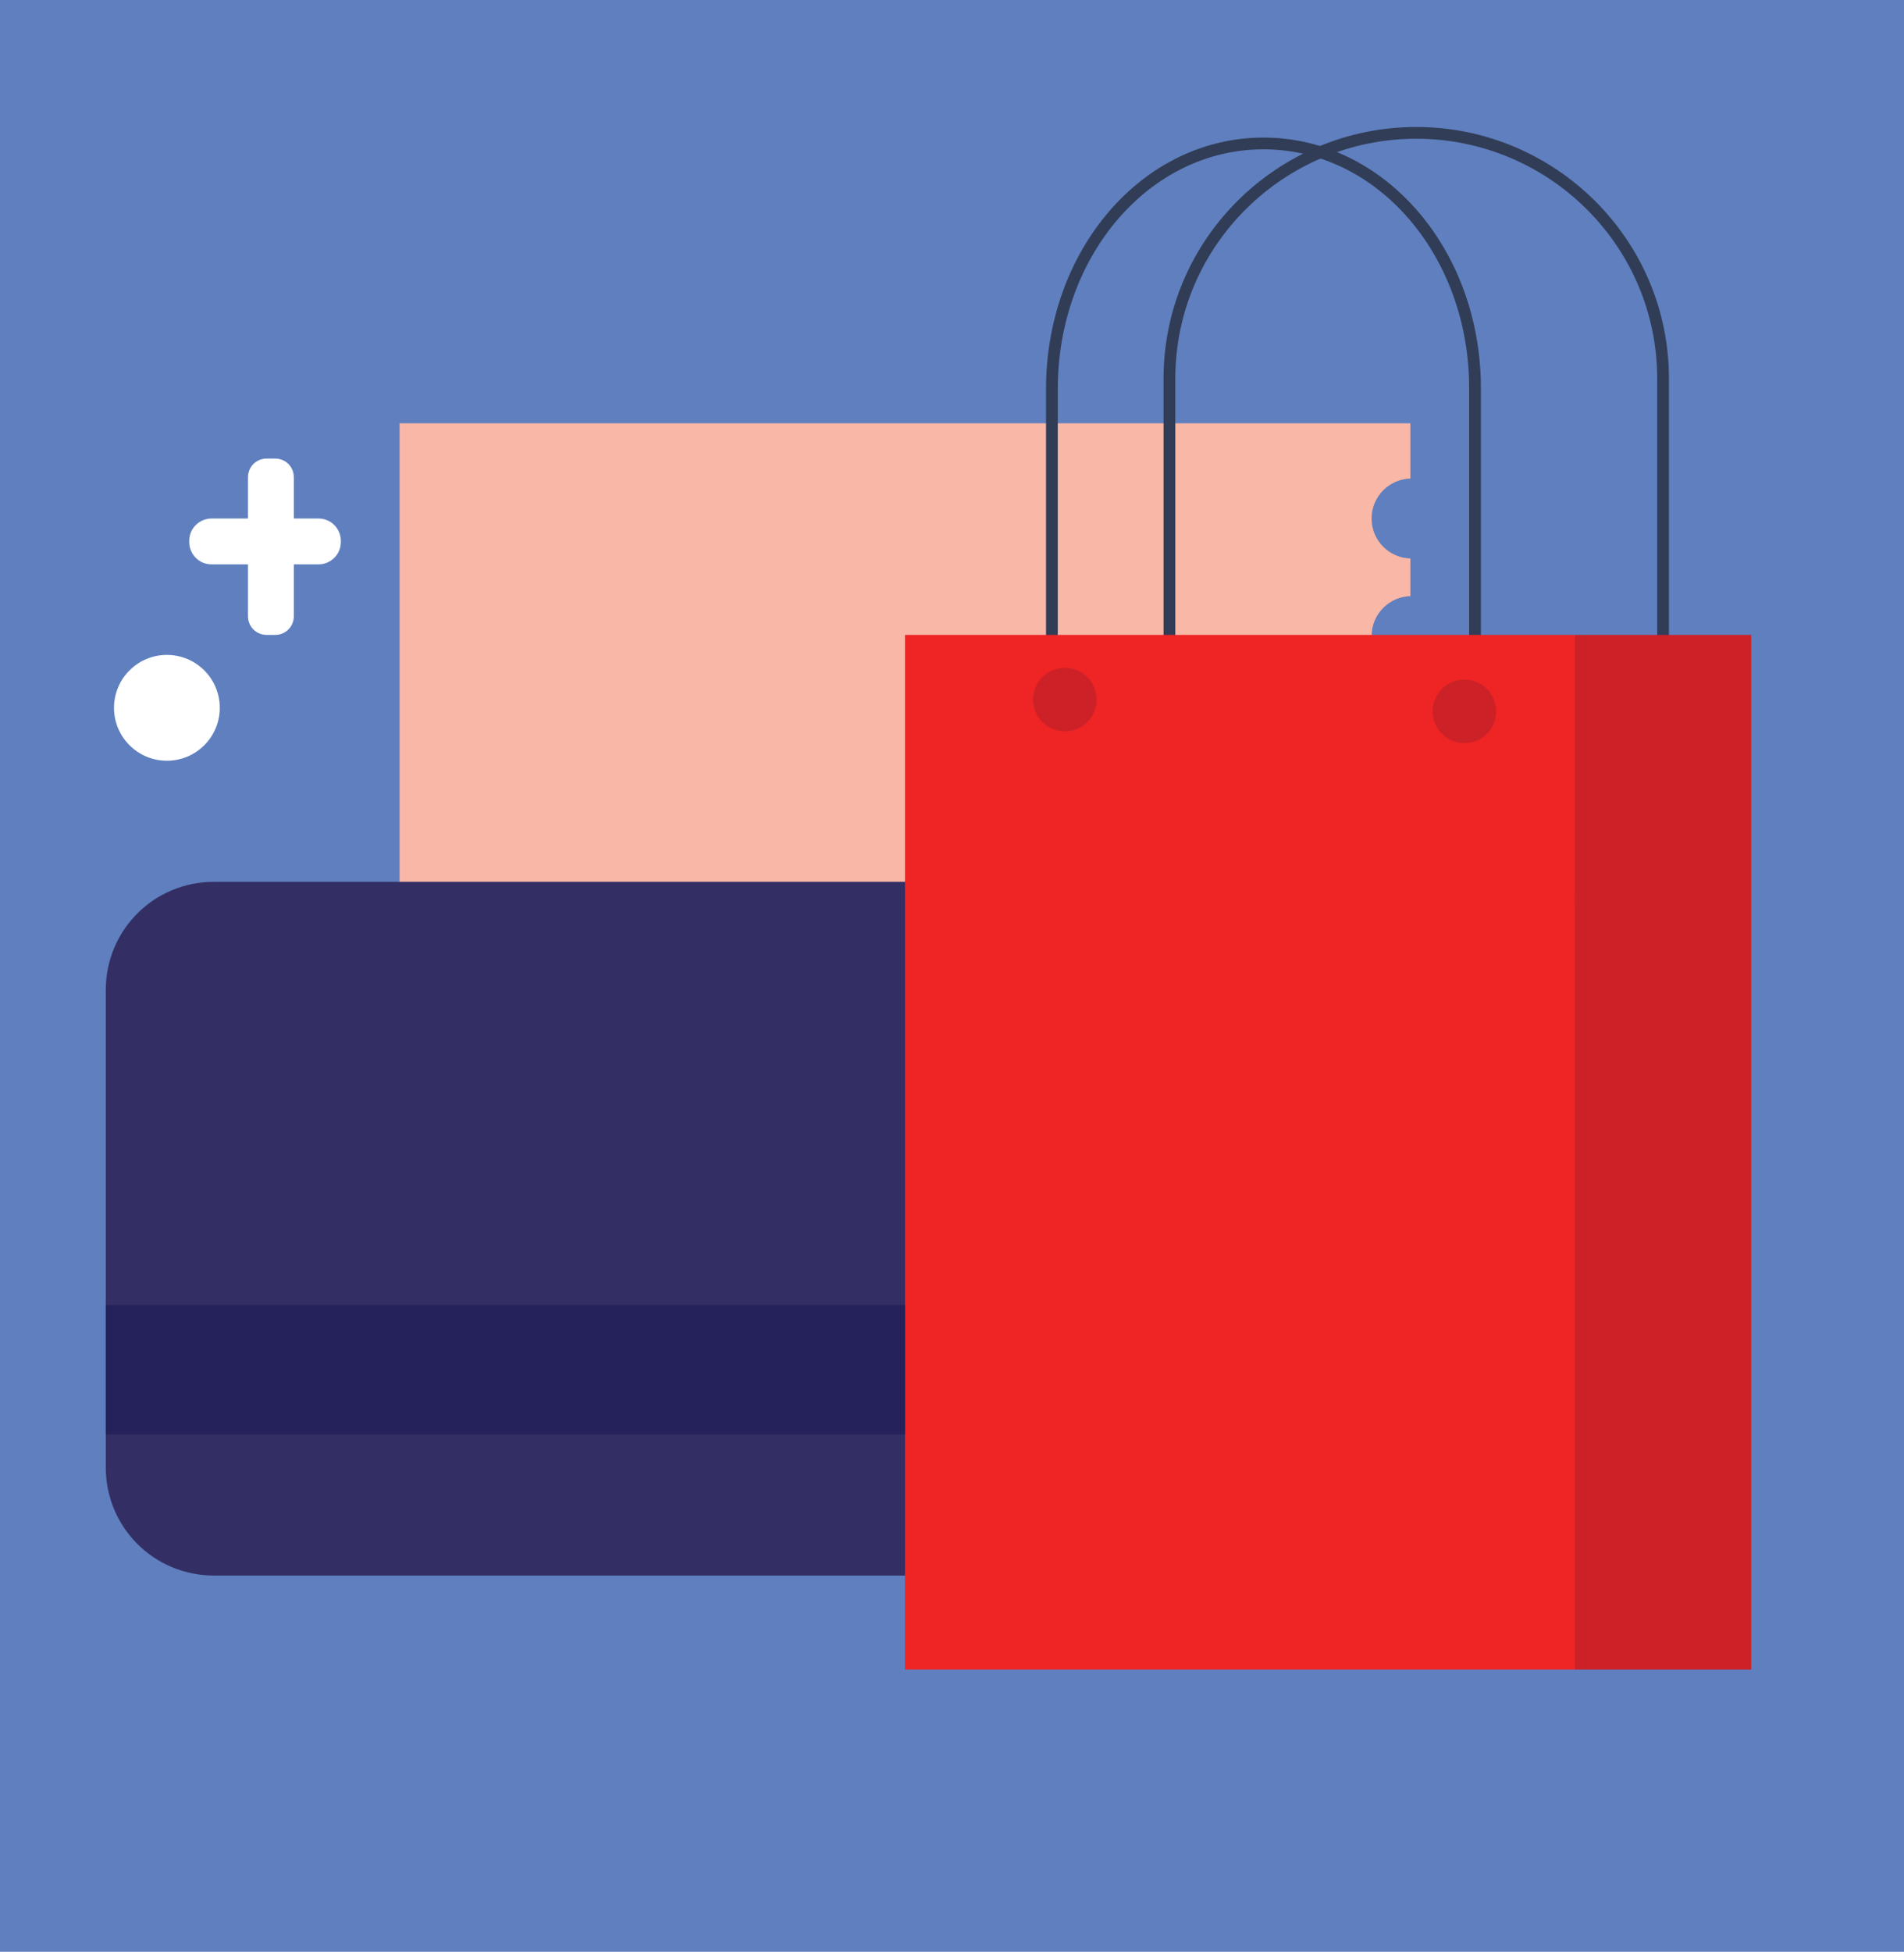 <?xml version="1.0" encoding="utf-8"?>
<!-- Generator: Adobe Illustrator 19.0.0, SVG Export Plug-In . SVG Version: 6.00 Build 0)  -->
<svg version="1.1" id="Layer_1" xmlns="http://www.w3.org/2000/svg" xmlns:xlink="http://www.w3.org/1999/xlink" x="0px" y="0px"
	 viewBox="0 0 162 166" style="enable-background:new 0 0 162 166;" xml:space="preserve">
<style type="text/css">
	.st0{fill:#5F7FBF;}
	.st1{fill:#F8B7A7;}
	.st2{fill:#FFFFFF;}
	.st3{fill:#332F64;}
	.st4{fill:none;stroke:#313D56;stroke-miterlimit:10;}
	.st5{fill:#EE2425;}
	.st6{fill:#CC2127;}
	.st7{fill:#25215A;}
</style>
<g id="XMLID_52_">
	<rect id="XMLID_15_" class="st0" width="162" height="166"/>
	<rect id="XMLID_9_" x="34" y="36" class="st1" width="86" height="57"/>
	<circle id="XMLID_67_" class="st0" cx="120.1" cy="44.1" r="3.4"/>
	<circle id="XMLID_66_" class="st0" cx="120.1" cy="54.1" r="3.4"/>
	<circle id="XMLID_65_" class="st0" cx="120.1" cy="65.3" r="4.8"/>
	<circle id="XMLID_64_" class="st0" cx="120.1" cy="82" r="4.8"/>
	<circle id="XMLID_63_" class="st2" cx="14.2" cy="60.2" r="4.5"/>
	<path id="XMLID_1_" class="st2" d="M25,52.4c0,0.9-0.7,1.6-1.6,1.6h-0.7c-0.9,0-1.6-0.7-1.6-1.6V40.6c0-0.9,0.7-1.6,1.6-1.6h0.7
		c0.9,0,1.6,0.7,1.6,1.6V52.4z"/>
	<path id="XMLID_8_" class="st2" d="M29,46.1c0,1.1-0.9,1.9-1.9,1.9h-9.1c-1.1,0-1.9-0.9-1.9-1.9v-0.1c0-1.1,0.9-1.9,1.9-1.9h9.1
		c1.1,0,1.9,0.9,1.9,1.9V46.1z"/>
	<path id="XMLID_7_" class="st3" d="M103,124.8c0,5.1-4.1,9.2-9.2,9.2H18.2c-5.1,0-9.2-4.1-9.2-9.2V84.2c0-5.1,4.1-9.2,9.2-9.2h75.6
		c5.1,0,9.2,4.1,9.2,9.2V124.8z"/>
	<path id="XMLID_6_" class="st4" d="M107.5,12.2c-10,0-18,9.3-18,20.9v44.5h36V33C125.5,21.5,117.5,12.2,107.5,12.2z"/>
	<path id="XMLID_5_" class="st4" d="M120.5,11.3c-11.5,0-21,9.3-21,20.9v44.3h42V32.2C141.5,20.6,132,11.3,120.5,11.3z"/>
	<rect id="XMLID_4_" x="77" y="54" class="st5" width="57" height="88"/>
	<rect id="XMLID_3_" x="134" y="54" class="st6" width="15" height="88"/>
	<circle id="XMLID_55_" class="st6" cx="90.6" cy="59.5" r="2.7"/>
	<circle id="XMLID_54_" class="st6" cx="124.6" cy="60.5" r="2.7"/>
	<rect id="XMLID_2_" x="9" y="111" class="st7" width="68" height="11"/>
</g>
</svg>
